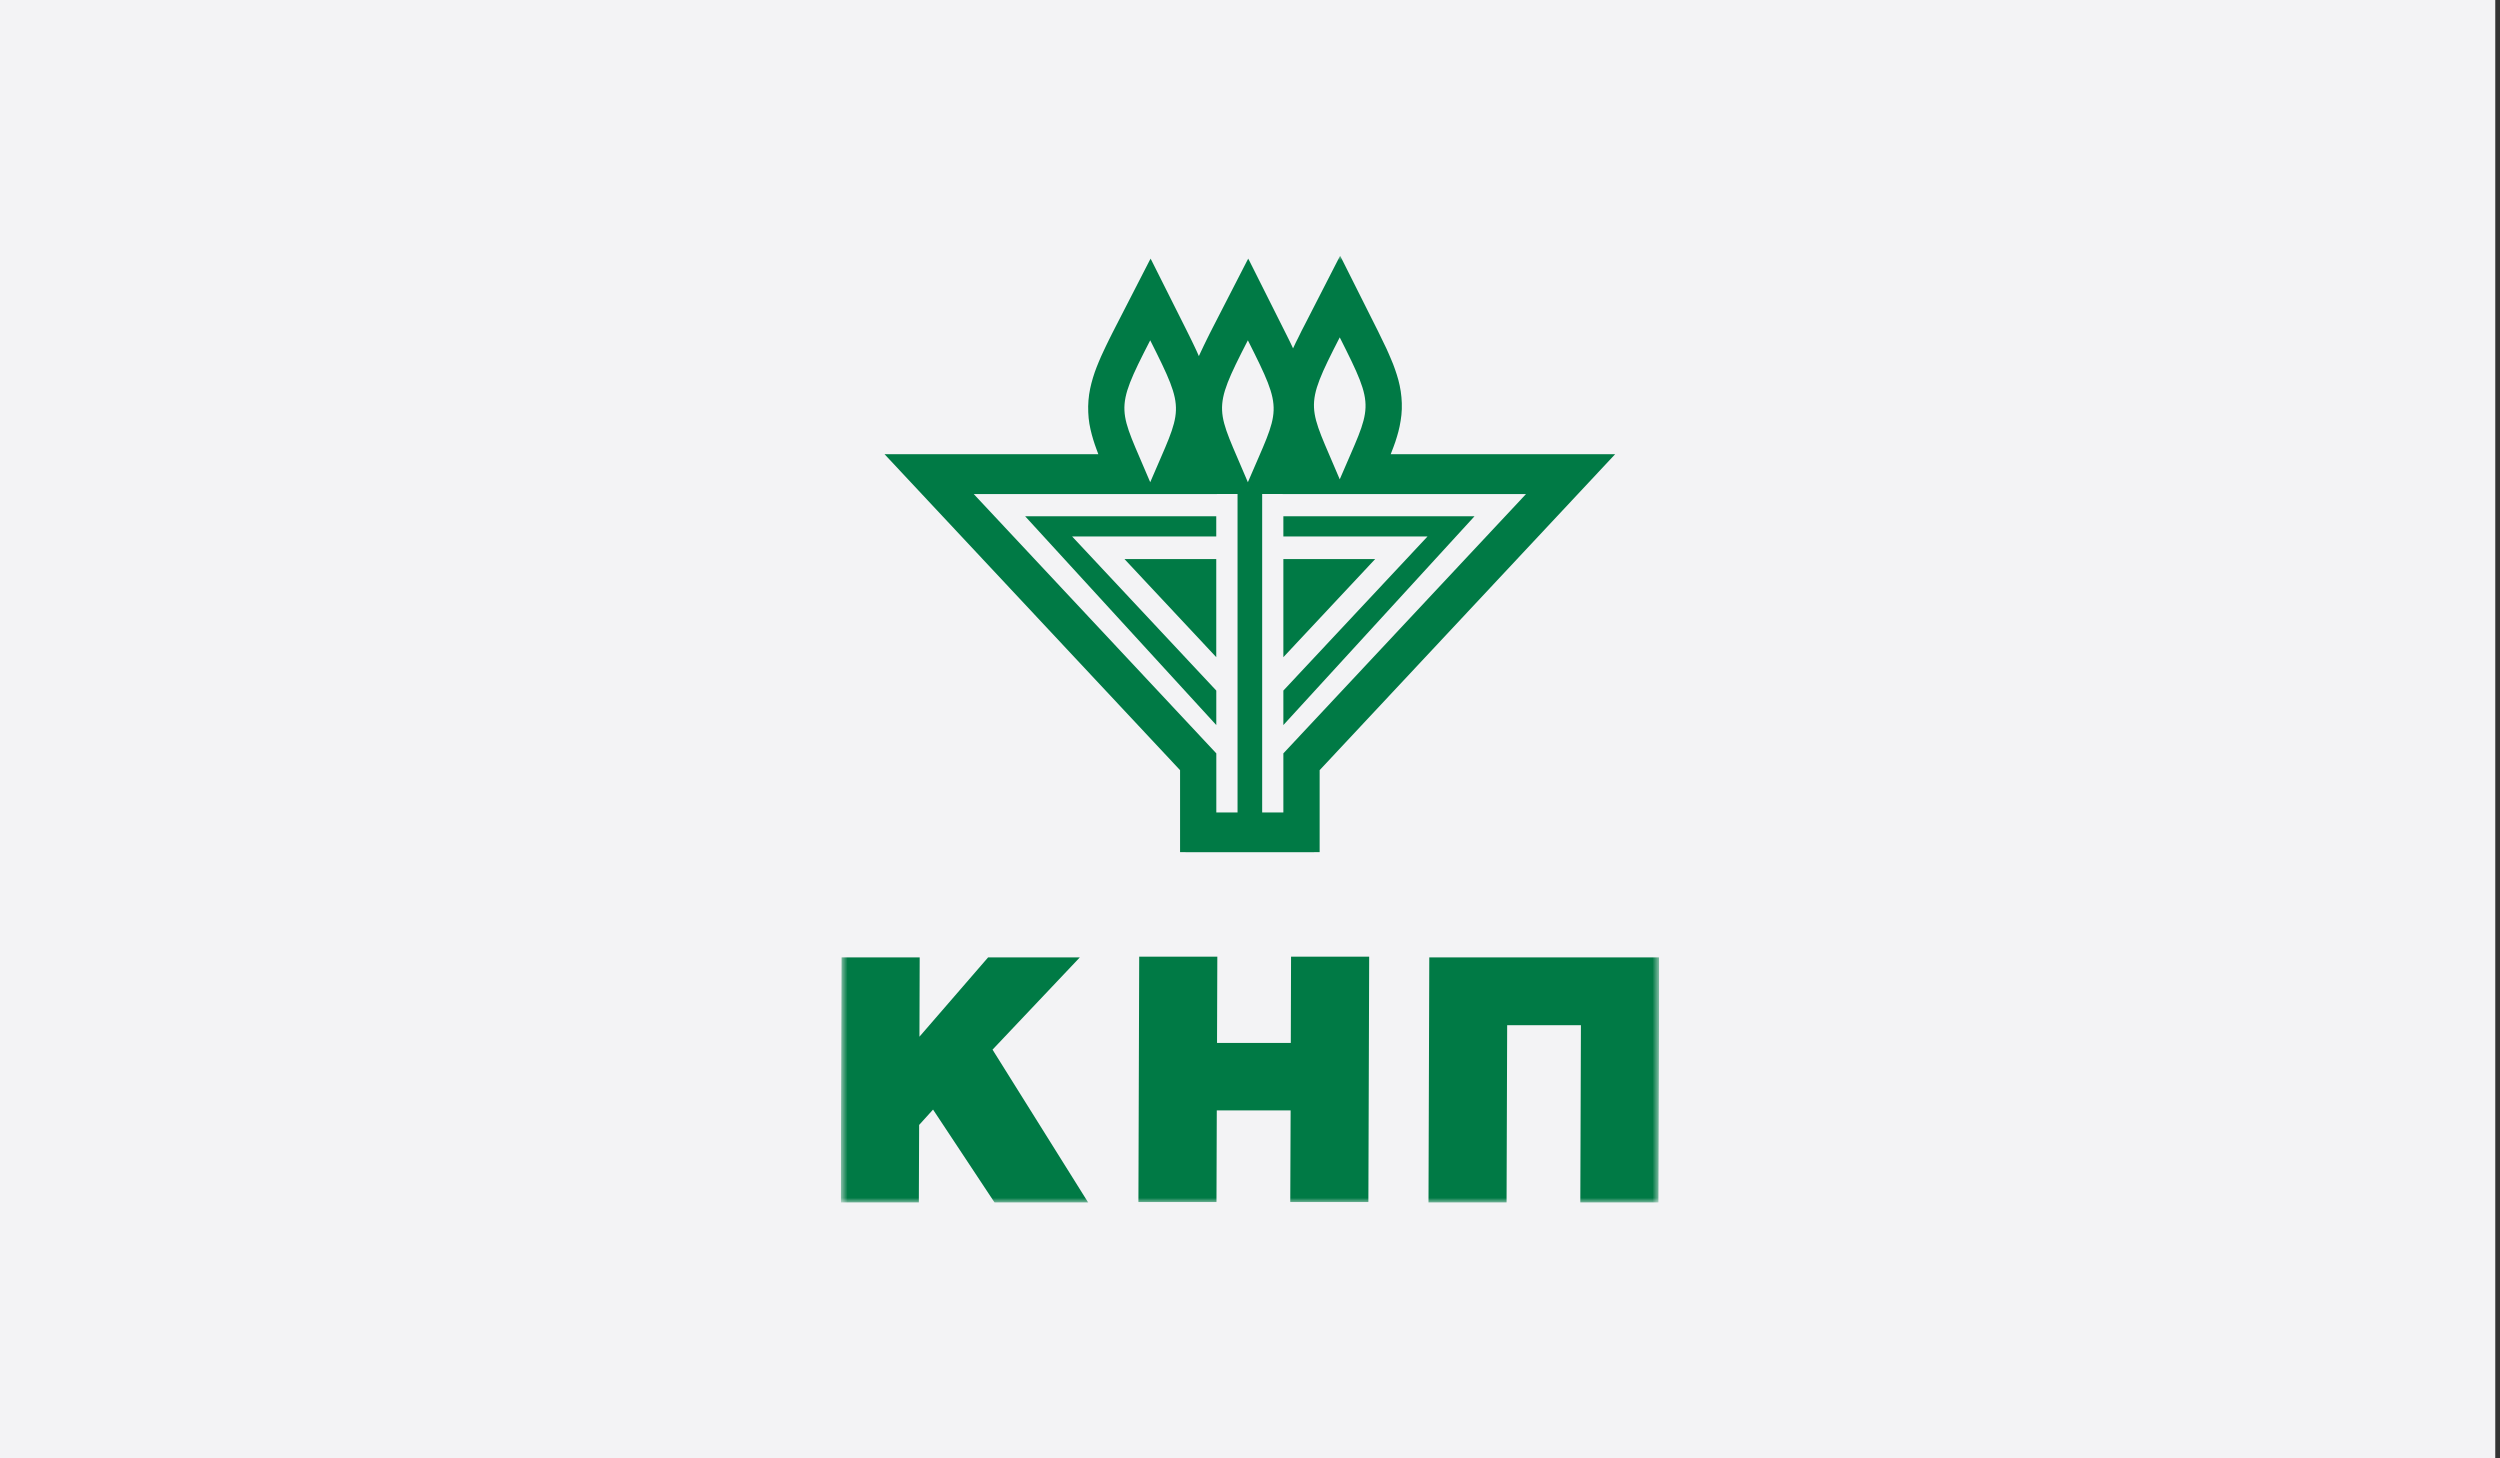 <svg width="264" height="154" viewBox="0 0 264 154" fill="none" xmlns="http://www.w3.org/2000/svg">
<rect x="0" y="0" width="264" height="154" fill="#333333" stroke="none"/>
<rect width="263.5" height="154" fill="#F3F3F5"/>
<g clip-path="url(#clip0_6_6628)">
<mask id="mask0_6_6628" style="mask-type:luminance" maskUnits="userSpaceOnUse" x="88" y="27" width="88" height="100">
<path d="M175.214 27H88.786V127H175.214V27Z" fill="white"/>
</mask>
<g mask="url(#mask0_6_6628)">
<path fill-rule="evenodd" clip-rule="evenodd" d="M141.477 50.617C138.165 42.703 137.54 43.299 141.477 35.626C145.357 43.328 144.856 42.693 141.477 50.617ZM131.775 50.923C128.459 43.006 127.831 43.605 131.775 35.936C135.648 43.631 135.154 42.999 131.775 50.923ZM121.463 50.923C118.148 43.006 117.519 43.605 121.463 35.936C125.33 43.631 124.836 42.999 121.463 50.923ZM128.437 59.037H118.744L128.437 69.397V59.037ZM128.437 54.516H108.253L128.44 76.567V72.925L113.217 56.652H128.437V54.516ZM130.685 52.164L128.437 52.17H102.825L128.443 79.557V85.796H130.685V52.164ZM135.523 59.037H145.219L135.523 69.397V59.037ZM135.523 54.516H155.71L135.523 76.567V72.925L150.746 56.652H135.523V54.516ZM133.285 52.164L135.523 52.17H161.148L135.523 79.557V85.796H133.285V52.164ZM146.851 47.965H170.558L139.354 81.329V89.988L134.506 89.994H129.453L124.615 89.988V81.329L93.408 47.965H115.984L115.801 47.472L115.618 46.959L115.448 46.434L115.294 45.896L115.156 45.335L115.041 44.758L114.961 44.156L114.919 43.541L114.91 42.912L114.942 42.281L115.012 41.655L115.118 41.05L115.256 40.46L115.419 39.88L115.602 39.316L115.807 38.762L116.032 38.207L116.269 37.653L116.532 37.083L116.811 36.493L117.106 35.887L117.423 35.252L117.766 34.579L121.502 27.303L125.167 34.608L125.497 35.272L125.808 35.903L126.103 36.516L126.375 37.096L126.6 37.605L126.847 37.076L127.126 36.487L127.421 35.881L127.735 35.246L128.078 34.573L131.813 27.303L135.478 34.608L135.811 35.272L136.126 35.903L136.421 36.516L136.546 36.79L136.555 36.77L136.831 36.181L137.136 35.575L137.447 34.937L137.793 34.27L141.519 27L145.183 34.305L145.52 34.975L145.825 35.607L146.12 36.216L146.399 36.793L146.652 37.36L146.889 37.914L147.117 38.465L147.319 39.016L147.502 39.567L147.671 40.141L147.809 40.724L147.918 41.327L147.992 41.939L148.031 42.567V43.202L147.989 43.818L147.909 44.423L147.803 45.007L147.671 45.574L147.518 46.115L147.351 46.644L147.168 47.159L146.969 47.678L146.857 47.968L146.851 47.965Z" fill="#007A45"/>
<path fill-rule="evenodd" clip-rule="evenodd" d="M175.214 101.098L175.131 126.999H166.881L166.945 108.258H159.157L159.093 126.999H150.849L150.933 101.098H175.214Z" fill="#007A45"/>
<path fill-rule="evenodd" clip-rule="evenodd" d="M128.46 126.939H120.217L120.3 101.027H128.55L128.518 110.131H136.309L136.335 101.027H144.585L144.501 126.939H136.252L136.29 117.255H128.492L128.46 126.939Z" fill="#007A45"/>
<path fill-rule="evenodd" clip-rule="evenodd" d="M88.786 126.999L88.869 101.098H97.119L97.093 109.476L104.346 101.098H114.032L104.811 110.842L114.92 126.999H105.035L98.53 117.171L97.061 118.792L97.029 126.999H88.786Z" fill="#007A45"/>
</g>
</g>
<defs>
<clipPath id="clip0_6_6628">
<rect width="86.429" height="100" fill="white" transform="translate(88.786 27)"/>
</clipPath>
</defs>
</svg>
